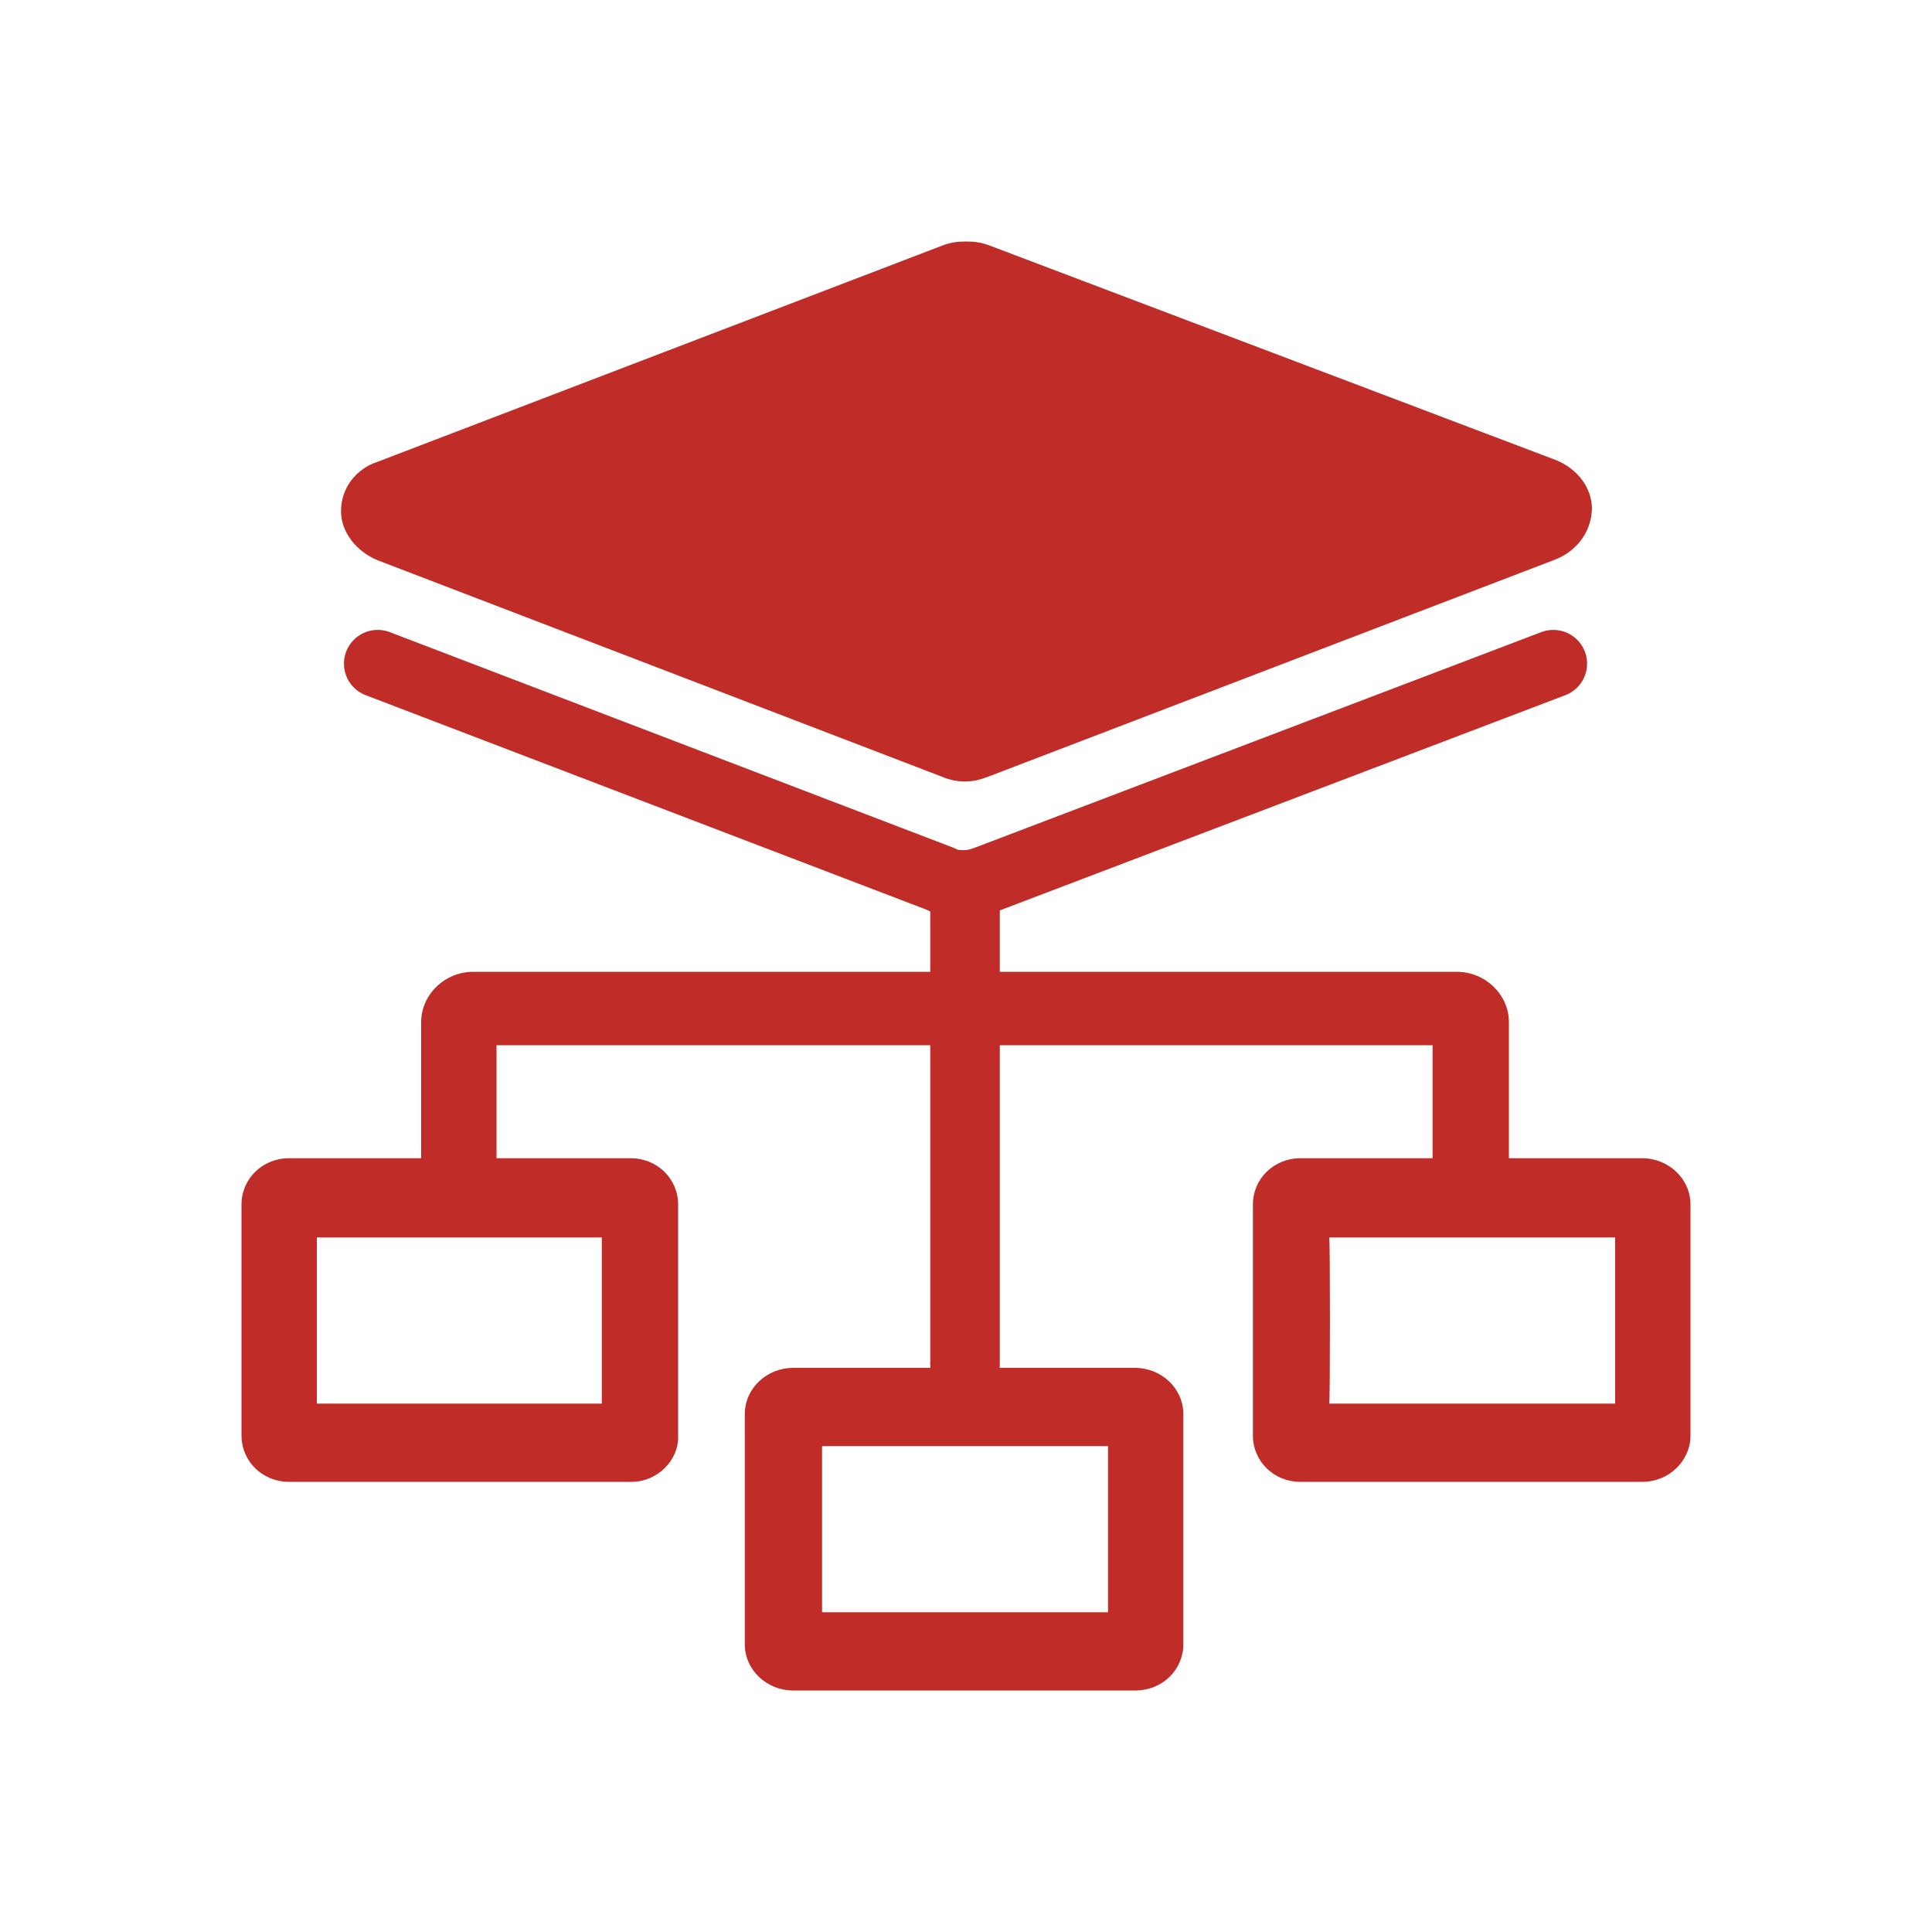 <?xml version="1.0" encoding="utf-8"?>
<!-- Generator: Adobe Illustrator 24.0.0, SVG Export Plug-In . SVG Version: 6.00 Build 0)  -->
<svg version="1.1" id="图层_1" xmlns="http://www.w3.org/2000/svg" xmlns:xlink="http://www.w3.org/1999/xlink" x="0px" y="0px"
	 viewBox="0 0 200 200" style="enable-background:new 0 0 200 200;" xml:space="preserve">
<style type="text/css">
	.st0{fill:#c02d28;}
	.st1{fill:none;stroke:#c02d28;stroke-width:6.987;stroke-linecap:round;stroke-linejoin:round;stroke-miterlimit:10;}
</style>
<g>
	<path class="st0" d="M99.9,145.6c-2,0-3.6-1.9-3.6-4.4V93.4c0-2.4,1.6-4.4,3.6-4.4c2,0,3.6,2,3.6,4.4v47.8
		C103.5,143.7,102,145.6,99.9,145.6z"/>
	<path class="st0" d="M153.7,127.8c-3,0-5.4-2.4-5.4-5.2v-14.4H51.4v14.4c0,2.9,0.6,5.2-2.4,5.2s-5.4-2.4-5.4-5.2v-16.8
		c0-2.8,2.4-5.2,5.4-5.2h101.8c3,0,5.4,2.4,5.4,5.2v16.7C156,125.4,156.5,127.8,153.7,127.8z"/>
	<path class="st0" d="M160.8,58l-58.5,22.4c-0.8,0.3-1.5,0.5-2.4,0.5c-0.9,0-1.7-0.2-2.4-0.5L39.1,58c-2.2-0.9-3.8-2.9-3.8-5.1
		c0-2.4,1.6-4.4,3.8-5.1l58.5-22.4c0.8-0.3,1.5-0.4,2.4-0.4c0.9,0,1.6,0.1,2.4,0.4L161,47.6c2.3,0.9,3.8,2.9,3.8,5.1
		C164.7,55.3,163,57.2,160.8,58z"/>
	<path class="st1" d="M160.8,68.7L102.2,91c-0.8,0.3-1.5,0.5-2.4,0.5c-0.9,0-1.7-0.1-2.4-0.5L39.1,68.7"/>
	<path class="st0" d="M32.8,145.3h29.5v-17.2H32.8V145.3z M65.4,153.4H29.9c-2.7,0-4.9-2.1-4.9-4.8v-23.9c0-2.7,2.2-4.8,4.9-4.8
		h35.4c2.7,0,4.9,2.1,4.9,4.8v23.9C70.3,151.2,68,153.4,65.4,153.4z"/>
	<path class="st0" d="M137.6,145.3h29.6v-17.2h-29.6C137.7,128.1,137.7,145.3,137.6,145.3z M170,153.4h-35.4c-2.7,0-4.9-2.1-4.9-4.8
		v-23.9c0-2.7,2.2-4.8,4.9-4.8H170c2.7,0,5,2.1,5,4.8v23.9C175,151.2,172.8,153.4,170,153.4z"/>
	<path class="st0" d="M85.1,166.9h29.6v-17.2H85.1V166.9z M117.5,175H82.1c-2.7,0-5-2.1-5-4.8v-23.8c0-2.7,2.3-4.8,5-4.8h35.4
		c2.7,0,5,2.1,5,4.8v23.8C122.5,172.8,120.4,175,117.5,175z"/>
</g>
</svg>
